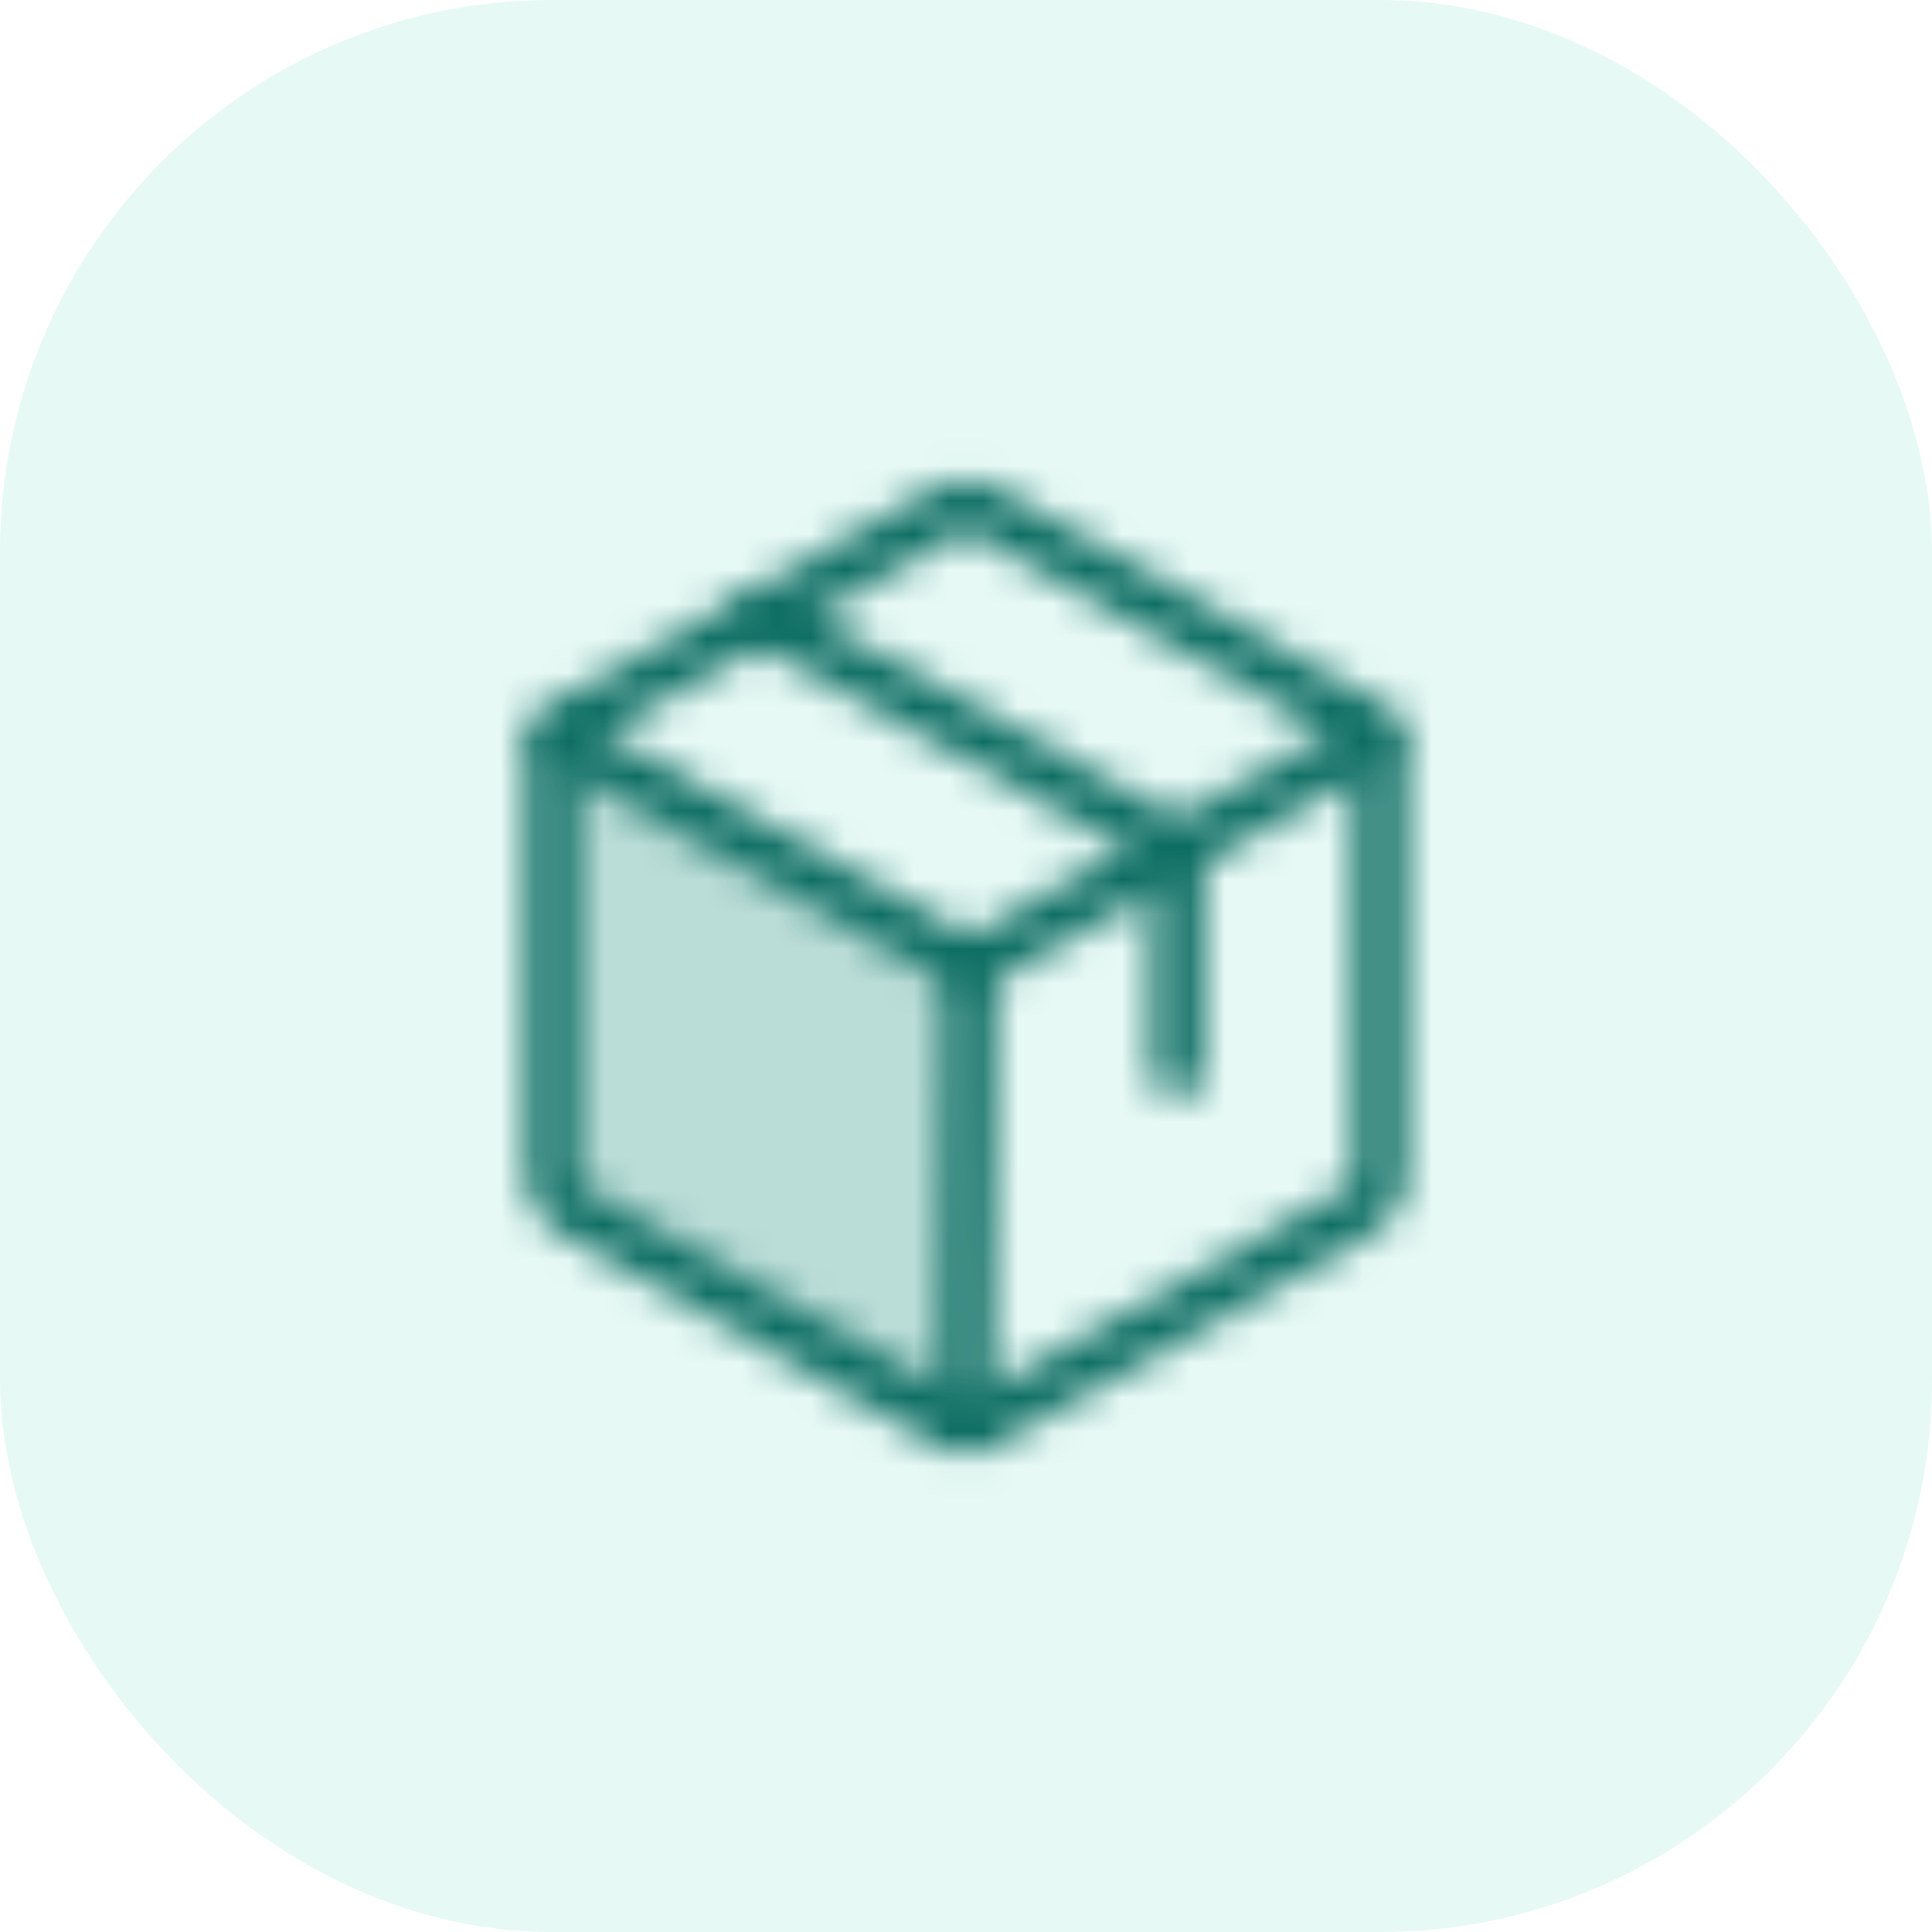 <svg width="56" height="56" viewBox="0 0 56 56" fill="none" xmlns="http://www.w3.org/2000/svg">
<rect width="56" height="56" rx="16" fill="#02C097" fill-opacity="0.095"/>
<mask id="mask0_4110_33965" style="mask-type:alpha" maskUnits="userSpaceOnUse" x="12" y="12" width="32" height="32">
<path opacity="0.2" d="M16.137 21.325C16.047 21.481 15.999 21.658 16 21.838V34.163C16.001 34.341 16.049 34.515 16.139 34.669C16.229 34.823 16.358 34.95 16.512 35.038L27.512 41.225C27.661 41.31 27.829 41.353 28 41.35V41.35L28.113 28L16.137 21.325Z" fill="black"/>
<path d="M40 34.163V21.838C39.999 21.66 39.951 21.485 39.861 21.331C39.771 21.178 39.642 21.051 39.487 20.963L28.488 14.775C28.339 14.69 28.171 14.645 28 14.645C27.829 14.645 27.661 14.69 27.512 14.775L16.512 20.963C16.358 21.051 16.229 21.178 16.139 21.331C16.049 21.485 16.001 21.66 16 21.838V34.163C16.001 34.341 16.049 34.515 16.139 34.669C16.229 34.823 16.358 34.95 16.512 35.038L27.512 41.225C27.661 41.311 27.829 41.356 28 41.356C28.171 41.356 28.339 41.311 28.488 41.225L39.487 35.038C39.642 34.95 39.771 34.823 39.861 34.669C39.951 34.515 39.999 34.341 40 34.163V34.163Z" stroke="black" stroke-width="1.5" stroke-linecap="round" stroke-linejoin="round"/>
<path d="M34.125 31.062V24.562L22 17.875" stroke="black" stroke-width="1.5" stroke-linecap="round" stroke-linejoin="round"/>
<path d="M39.863 21.325L28.113 28L16.138 21.325" stroke="black" stroke-width="1.5" stroke-linecap="round" stroke-linejoin="round"/>
<path d="M28.113 28L28 41.35" stroke="black" stroke-width="1.5" stroke-linecap="round" stroke-linejoin="round"/>
</mask>
<g mask="url(#mask0_4110_33965)">
<rect x="12" y="12" width="32" height="32" fill="#0C6D62"/>
</g>
</svg>
